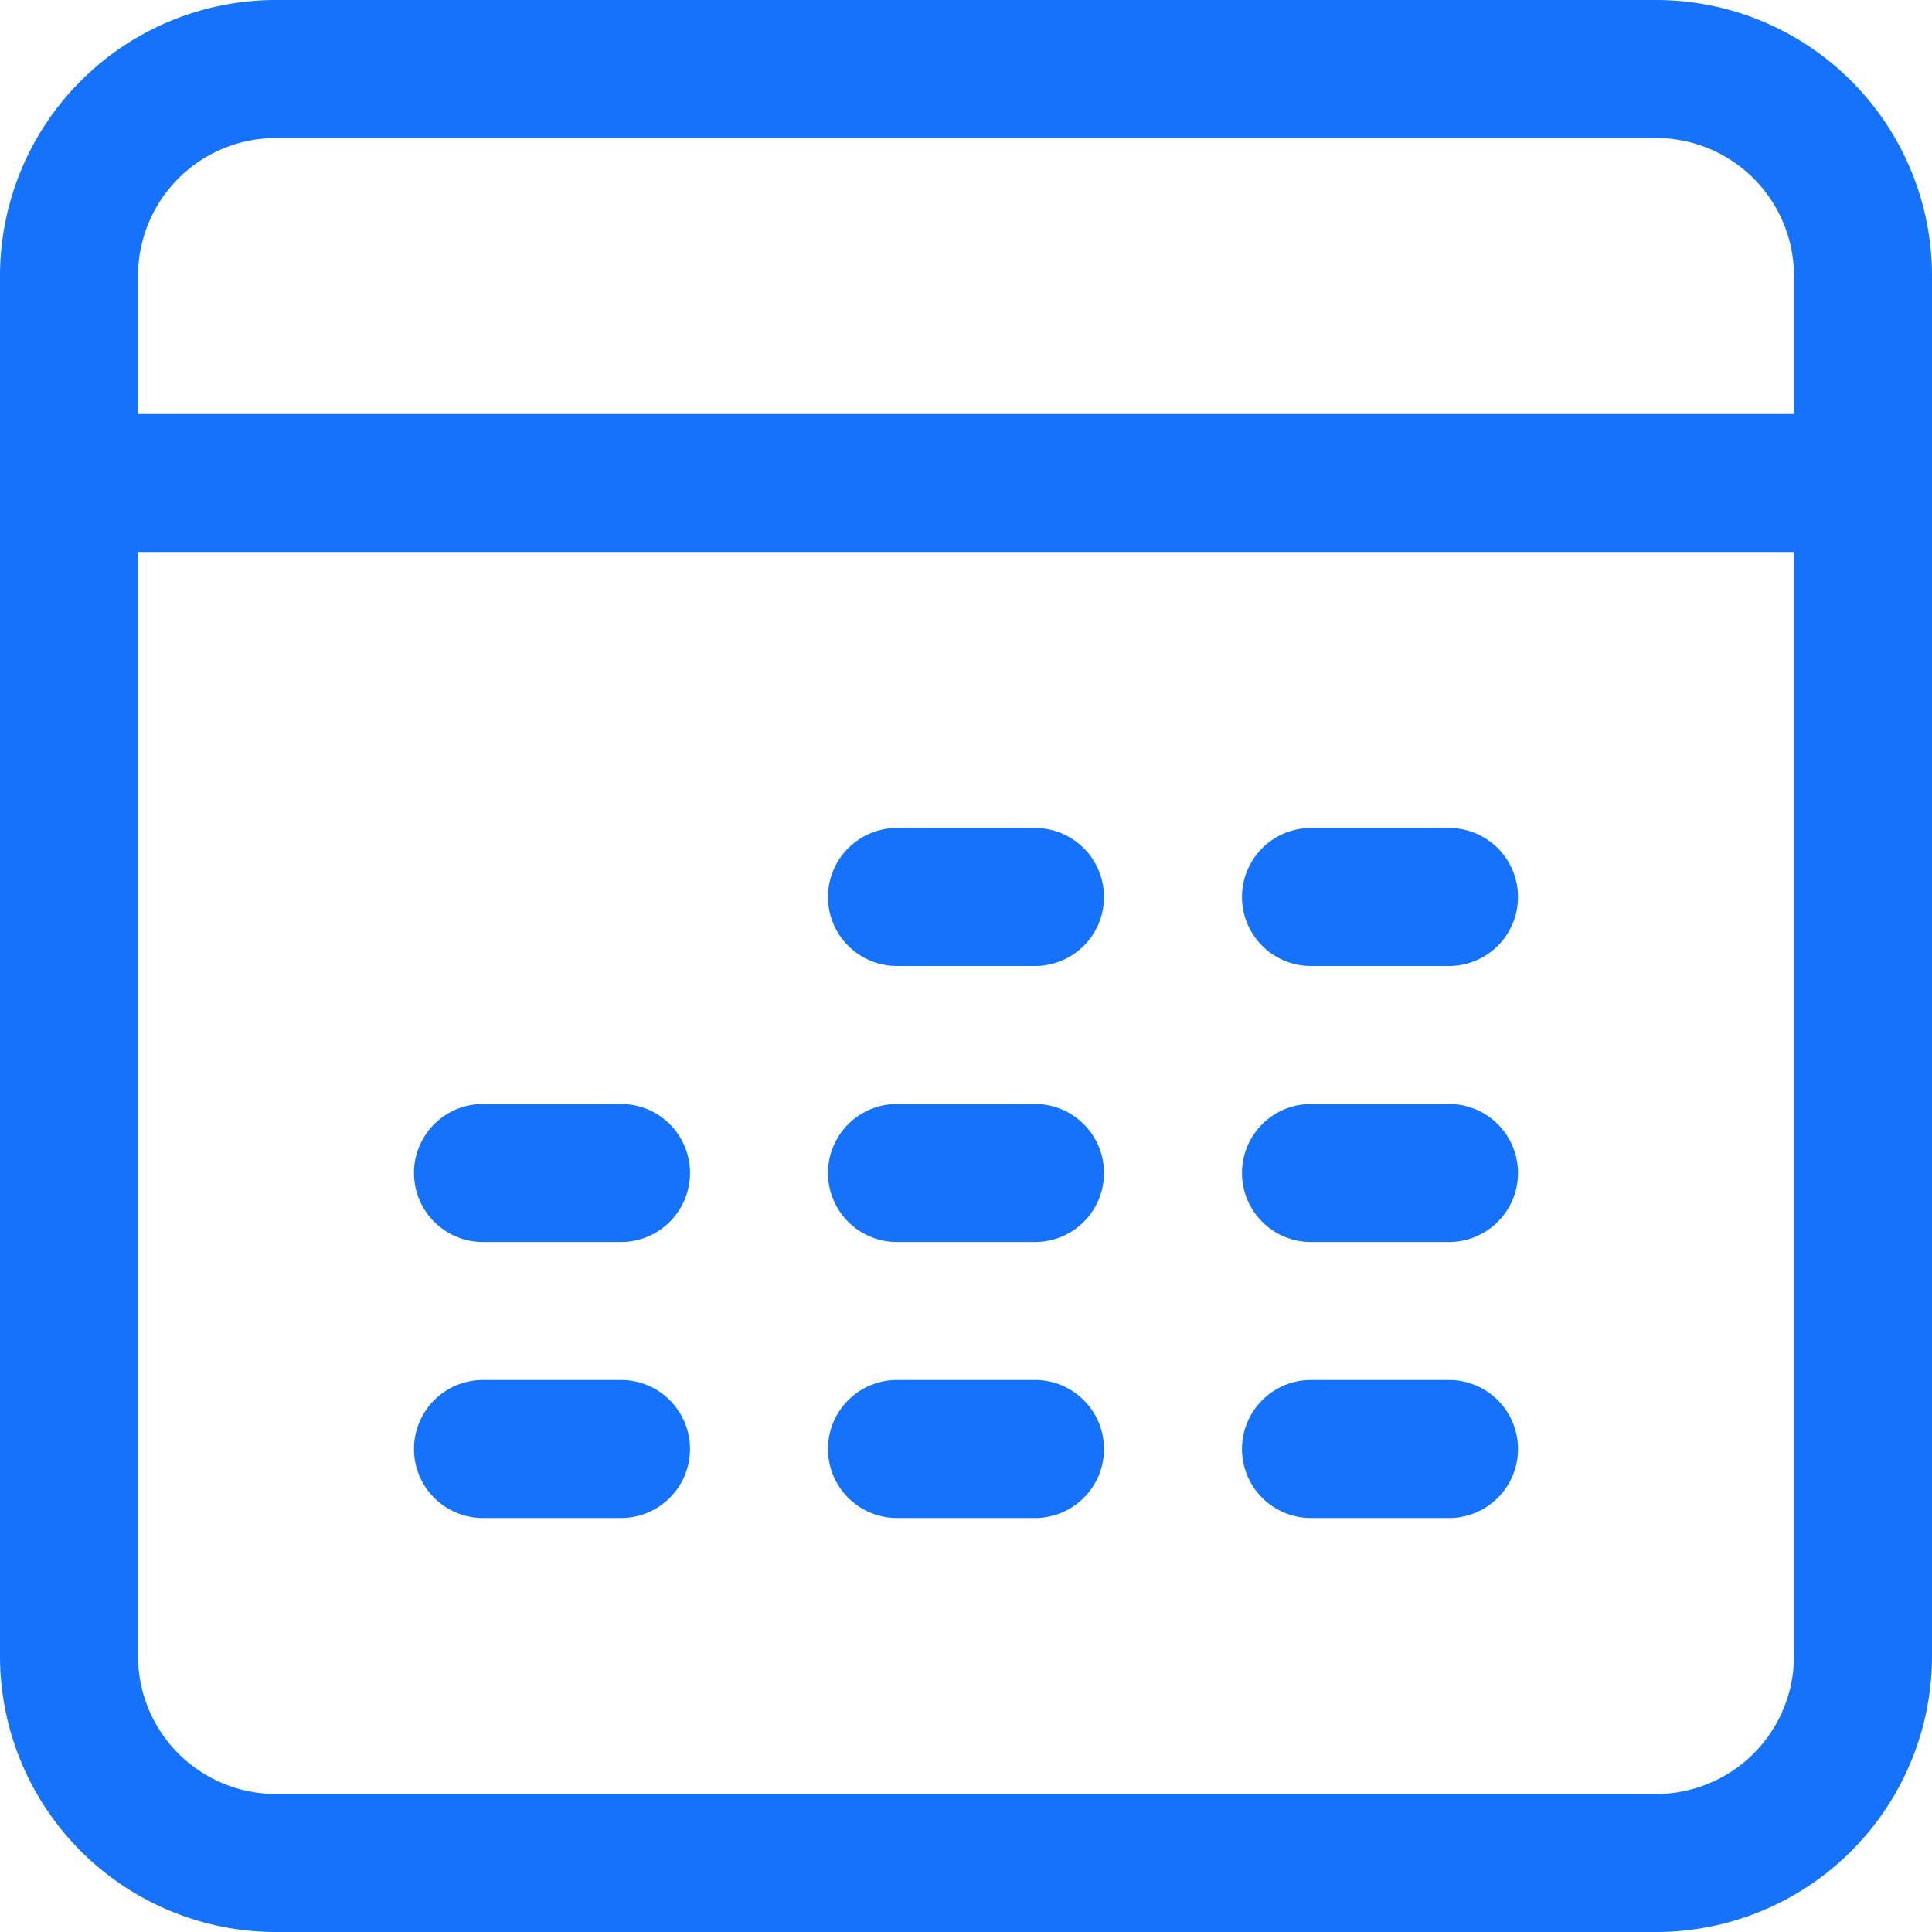 <?xml version="1.0" standalone="no"?><!DOCTYPE svg PUBLIC "-//W3C//DTD SVG 1.1//EN" "http://www.w3.org/Graphics/SVG/1.1/DTD/svg11.dtd"><svg t="1680969689984" class="icon" viewBox="0 0 1024 1024" version="1.1" xmlns="http://www.w3.org/2000/svg" p-id="7308" xmlns:xlink="http://www.w3.org/1999/xlink" width="16" height="16"><path d="M146.286 0h731.429a146.286 146.286 0 0 1 146.286 146.286v731.429a146.286 146.286 0 0 1-146.286 146.286H146.286a146.286 146.286 0 0 1-146.286-146.286V146.286a146.286 146.286 0 0 1 146.286-146.286z m0 73.143a73.143 73.143 0 0 0-73.143 73.143v731.429a73.143 73.143 0 0 0 73.143 73.143h731.429a73.143 73.143 0 0 0 73.143-73.143V146.286a73.143 73.143 0 0 0-73.143-73.143H146.286z" fill="#1573fb" p-id="7309"></path><path d="M0 219.429h1024v73.143H0V219.429z m987.429 36.571L950.857 292.571V219.429l36.571 36.571z" fill="#1573fb" p-id="7310"></path><path d="M475.429 438.857h73.143a36.571 36.571 0 0 1 0 73.143h-73.143a36.571 36.571 0 0 1 0-73.143z m219.429 0h73.143a36.571 36.571 0 1 1 0 73.143h-73.143a36.571 36.571 0 0 1 0-73.143z m-438.857 146.286h73.143a36.571 36.571 0 0 1 0 73.143h-73.143a36.571 36.571 0 0 1 0-73.143z m438.857 0h73.143a36.571 36.571 0 1 1 0 73.143h-73.143a36.571 36.571 0 0 1 0-73.143z m-438.857 146.286h73.143a36.571 36.571 0 1 1 0 73.143h-73.143a36.571 36.571 0 1 1 0-73.143z m438.857 0h73.143a36.571 36.571 0 1 1 0 73.143h-73.143a36.571 36.571 0 1 1 0-73.143z m-219.429 0h73.143a36.571 36.571 0 1 1 0 73.143h-73.143a36.571 36.571 0 1 1 0-73.143z m0-146.286h73.143a36.571 36.571 0 0 1 0 73.143h-73.143a36.571 36.571 0 0 1 0-73.143z" fill="#1573fb" p-id="7311"></path></svg>
